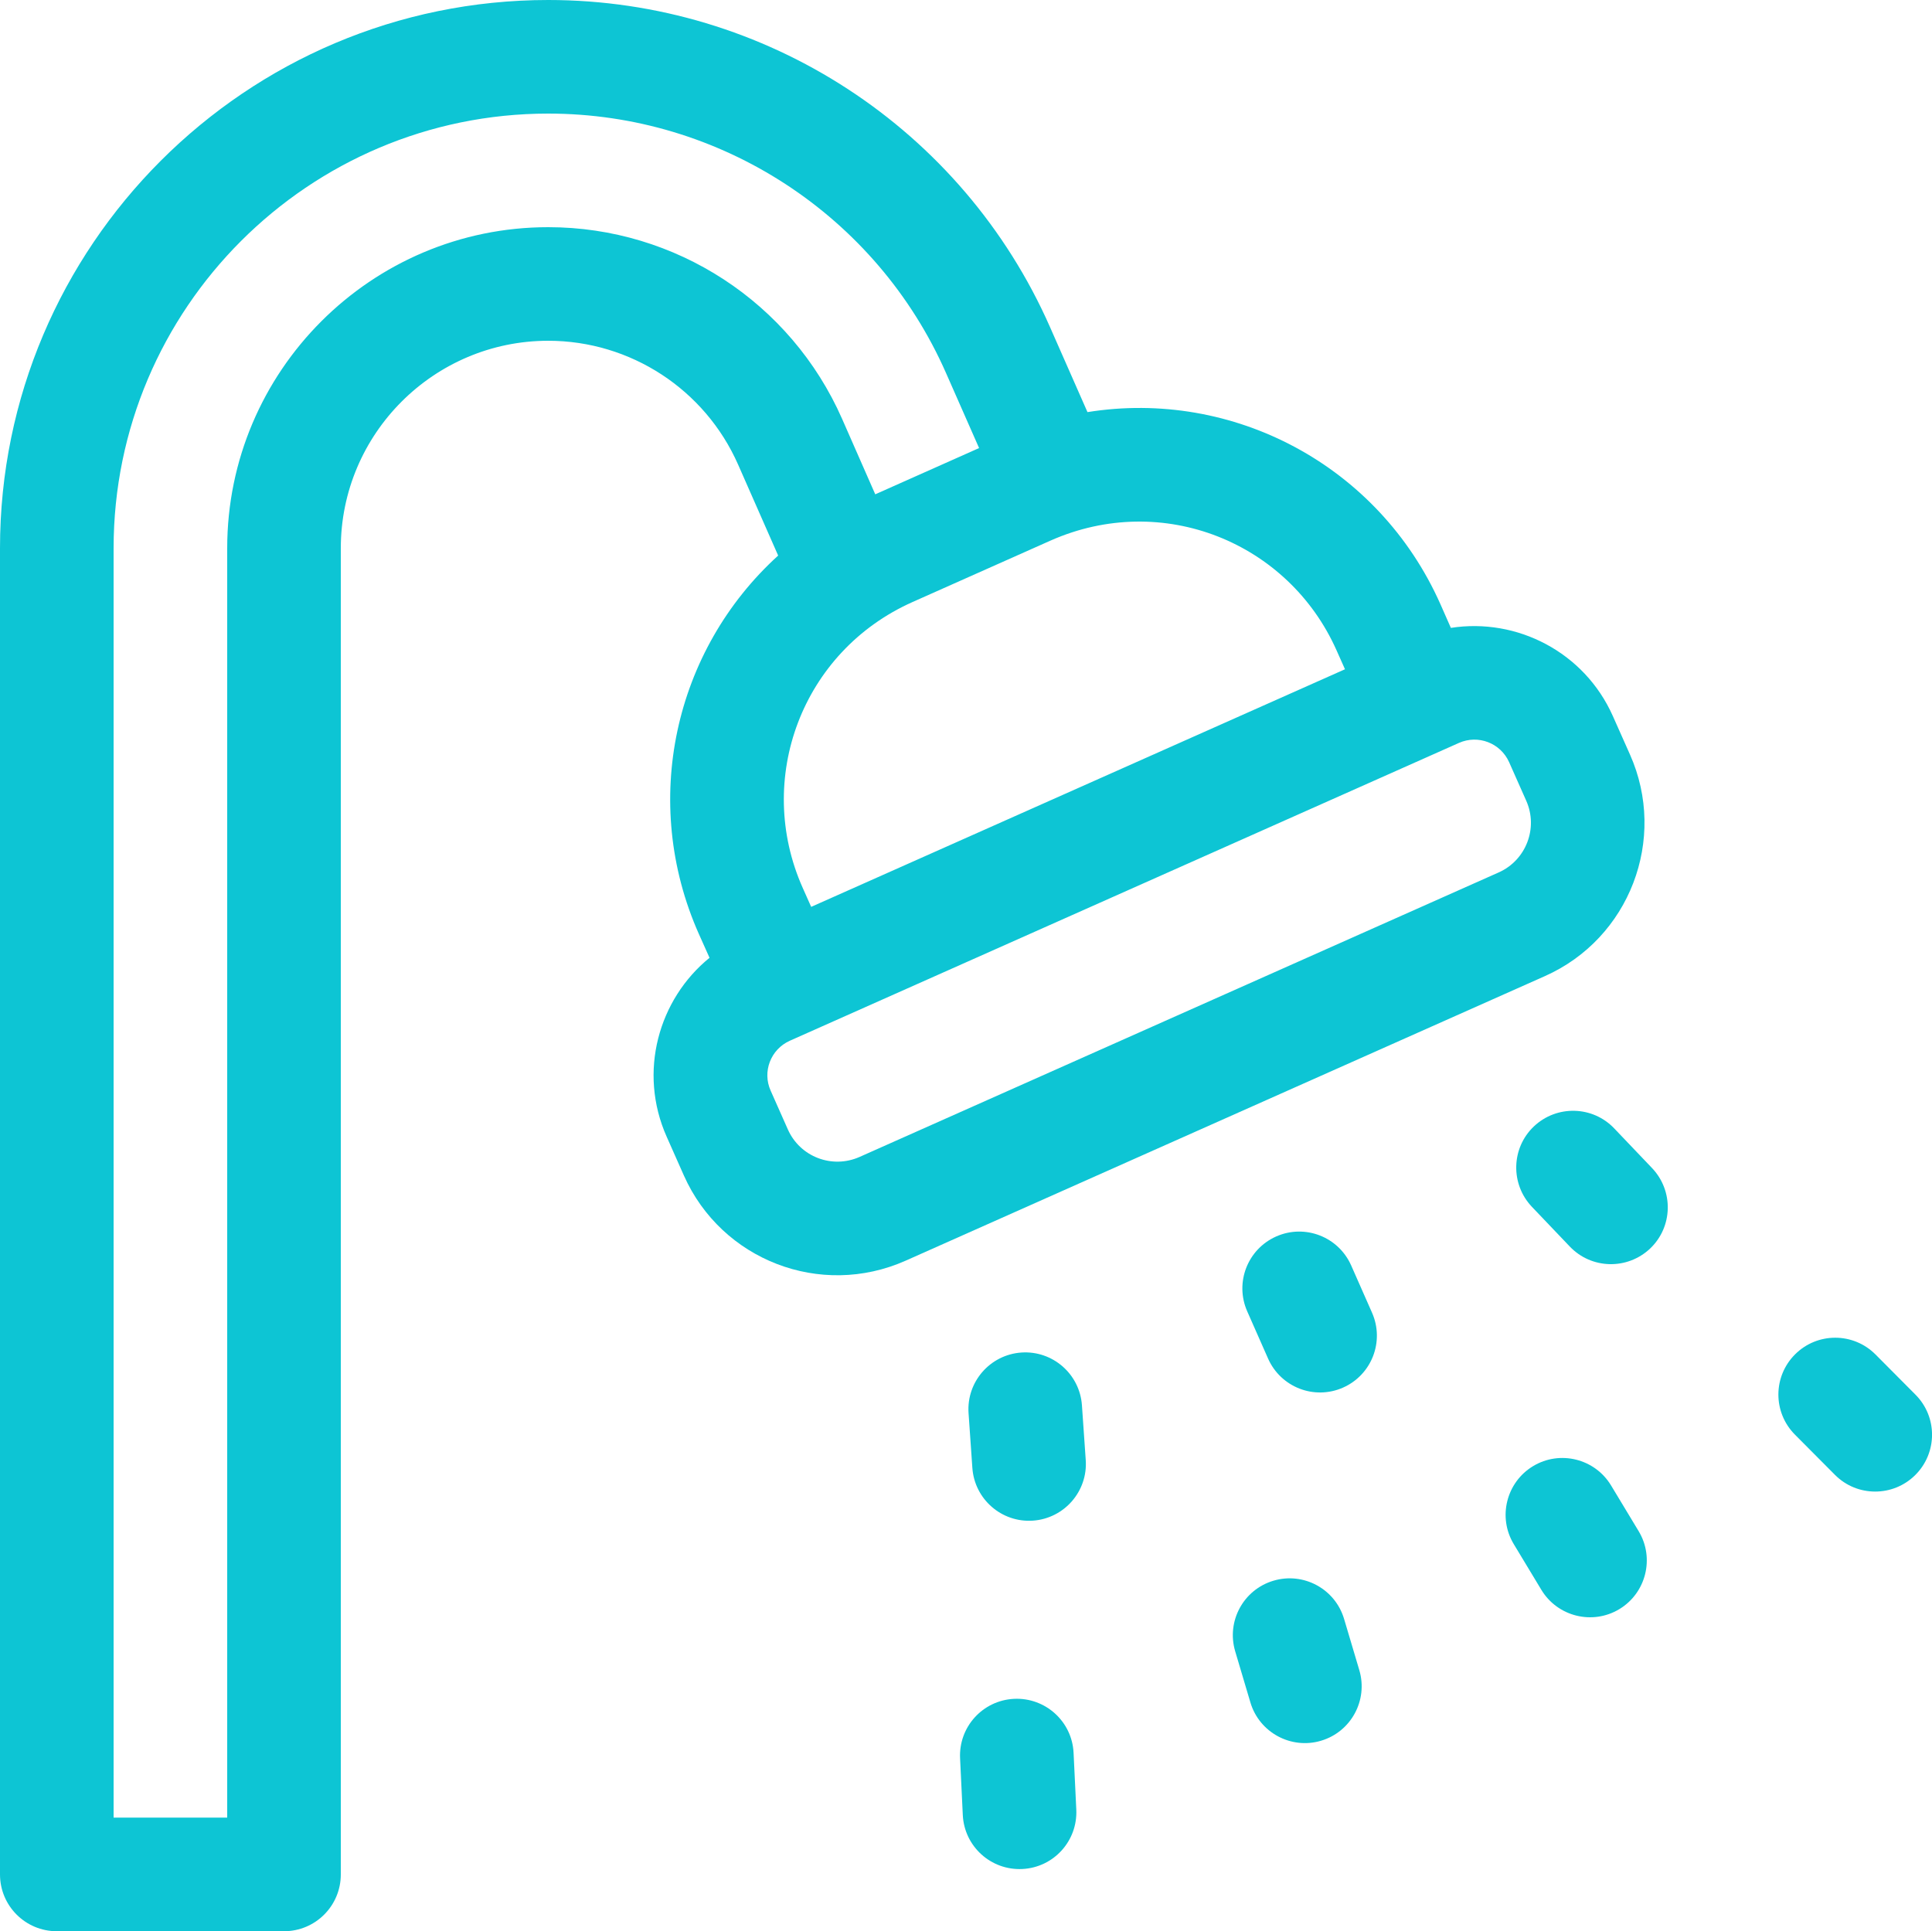 <?xml version="1.0" encoding="iso-8859-1"?>
<!-- Generator: Adobe Illustrator 23.0.2, SVG Export Plug-In . SVG Version: 6.00 Build 0)  -->
<svg version="1.1" baseProfile="basic" id="Layer_1"
	 xmlns="http://www.w3.org/2000/svg" xmlns:xlink="http://www.w3.org/1999/xlink" x="0px" y="0px" viewBox="0 0 17.789 17.784"
	 xml:space="preserve">
<style type="text/css">
	.st0{fill:#0DC5D4;}
</style>
<g>
	<path class="st0" d="M9.962,12.941c-0.02-0.288-0.27-0.506-0.558-0.486
		c-0.288,0.02-0.506,0.27-0.486,0.558l0.035,0.504c0.02,0.288,0.269,0.506,0.558,0.486
		c0.288-0.02,0.506-0.27,0.486-0.558L9.962,12.941z"/>
	<path class="st0" d="M12.441,11.653c-0.117-0.264-0.425-0.384-0.69-0.267
		c-0.264,0.117-0.384,0.425-0.267,0.69l0.192,0.435c0.117,0.264,0.425,0.384,0.69,0.267
		c0.264-0.117,0.384-0.425,0.267-0.69L12.441,11.653z"/>
	<path class="st0" d="M14.863,10.391c-0.199-0.209-0.53-0.217-0.74-0.018
		c-0.209,0.199-0.217,0.53-0.018,0.74l0.349,0.366c0.199,0.209,0.53,0.217,0.74,0.018
		c0.209-0.199,0.217-0.53,0.018-0.74L14.863,10.391z"/>
	<path class="st0" d="M9.337,15.644c-0.289,0.014-0.511,0.259-0.497,0.548l0.025,0.522
		c0.014,0.289,0.259,0.511,0.548,0.497c0.289-0.014,0.511-0.259,0.497-0.548L9.885,16.141
		C9.871,15.852,9.625,15.63,9.337,15.644L9.337,15.644z"/>
	<path class="st0" d="M12.376,14.909c-0.082-0.277-0.373-0.435-0.65-0.353
		c-0.277,0.082-0.435,0.373-0.353,0.65l0.14,0.471c0.082,0.277,0.374,0.435,0.65,0.353
		c0.277-0.082,0.435-0.373,0.353-0.65L12.376,14.909z"/>
	<path class="st0" d="M14.834,13.679c-0.149-0.247-0.471-0.327-0.718-0.178
		c-0.247,0.149-0.327,0.471-0.178,0.718l0.254,0.421c0.149,0.247,0.471,0.327,0.718,0.178
		c0.247-0.149,0.327-0.471,0.178-0.718L14.834,13.679z"/>
	<path class="st0" d="M17.637,12.843l-0.368-0.37c-0.204-0.205-0.535-0.206-0.74-0.002
		c-0.205,0.204-0.206,0.535-0.002,0.74l0.368,0.37c0.203,0.205,0.535,0.206,0.74,0.002
		C17.84,13.379,17.841,13.048,17.637,12.843z"/>
	<path class="st0" d="M15.008,6.948L14.85,6.593c-0.262-0.588-0.883-0.906-1.491-0.811L13.262,5.562
		c-0.569-1.278-1.91-1.982-3.249-1.767L9.669,3.014C8.863,1.183,7.049,0,5.048,0
		C2.265,0,0,2.265,0,5.048v12.213c0,0.289,0.234,0.523,0.523,0.523H2.615
		c0.289,0,0.523-0.234,0.523-0.523V5.048c0-1.053,0.857-1.91,1.91-1.91
		c0.757,0,1.443,0.448,1.748,1.14l0.369,0.838C6.206,5.987,5.894,7.385,6.435,8.601l0.098,0.219
		c-0.468,0.38-0.661,1.05-0.394,1.649l0.158,0.356c0.346,0.778,1.257,1.133,2.042,0.784
		l5.885-2.62C15.004,8.643,15.355,7.727,15.008,6.948L15.008,6.948z M12.306,5.988l0.078,0.175
		L7.469,8.351l-0.078-0.175c-0.446-1.002-0.007-2.178,1.011-2.632l1.271-0.566
		C10.705,4.521,11.864,4.995,12.306,5.988L12.306,5.988z M5.048,2.092c-1.63,0-2.956,1.326-2.956,2.956
		v11.69H1.046V5.048c0-2.207,1.795-4.002,4.002-4.002c1.586,0,3.024,0.938,3.663,2.39l0.304,0.69
		l-0.956,0.426l-0.305-0.694C7.282,2.785,6.22,2.092,5.048,2.092L5.048,2.092z M13.799,8.034
		l-5.885,2.62c-0.253,0.112-0.548-0.001-0.66-0.254l-0.158-0.356
		C7.017,9.869,7.096,9.663,7.272,9.584c0.451-0.201,6.029-2.684,6.162-2.743
		c0.176-0.078,0.382,0.001,0.461,0.177l0.158,0.356C14.165,7.626,14.051,7.922,13.799,8.034
		L13.799,8.034z"/>
</g>
</svg>
